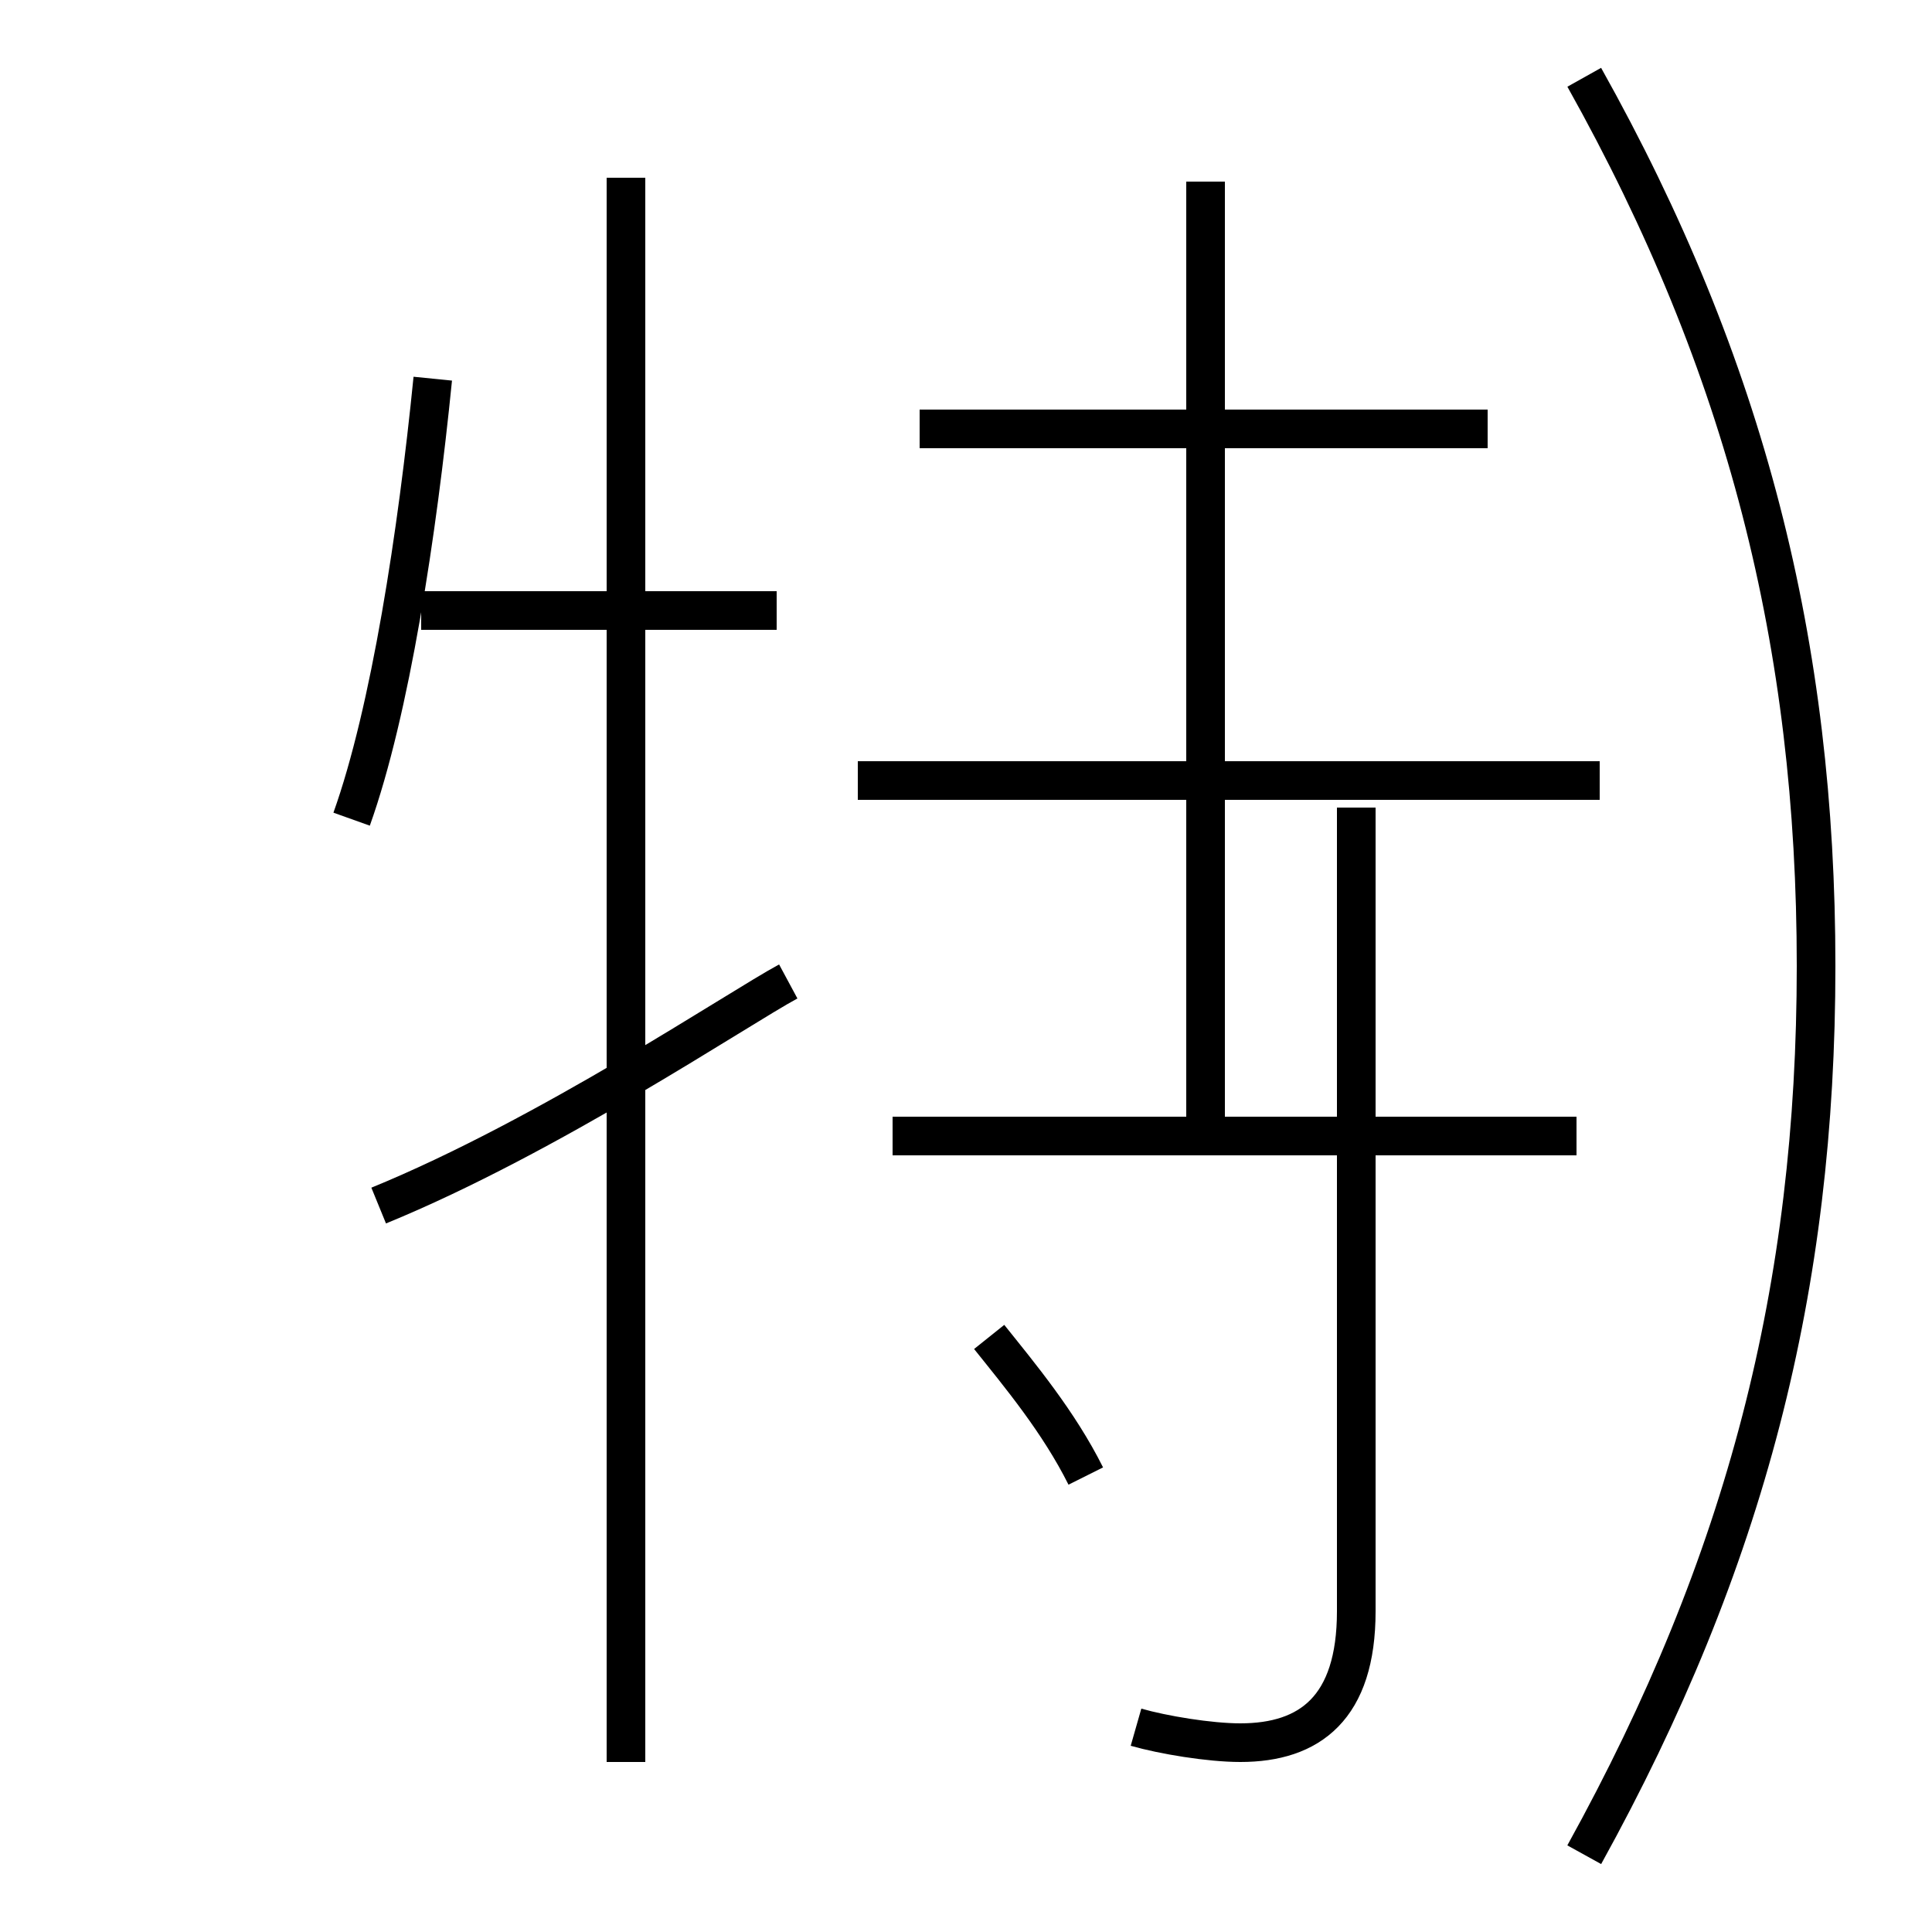<?xml version='1.0' encoding='utf8'?>
<svg viewBox="0.0 -6.0 50.0 50.0" version="1.1" xmlns="http://www.w3.org/2000/svg">
<rect x="0.0" y="-6.0" width="50.0" height="50.0" fill="#808080" stroke="none"/>
<rect x="-1000" y="-1000" width="2000" height="2000" stroke="white" fill="white"/>
<g style="fill:white;stroke:#000000;  stroke-width:1">
<path d="M 41.0 -42.0 C 45.2 -34.5 47.0 -27.3 47.0 -19.0 C 47.0 -10.7 45.2 -3.6 41.0 4.0 M 9.1 -22.8 C 10.1 -25.6 10.8 -30.2 11.2 -34.2 M 16.2 1.6 L 16.2 -39.4 M 9.8 -12.8 C 14.2 -14.6 19.1 -17.9 20.4 -18.6 M 28.1 -5.8 C 27.4 -7.2 26.4 -8.4 25.6 -9.4 M 20.1 -28.2 L 10.9 -28.2 M 29.4 0.7 C 30.1 0.9 31.3 1.1 32.1 1.1 C 33.9 1.1 35.1 0.2 35.1 -2.3 L 35.1 -23.1 M 40.8 -14.6 L 23.1 -14.6 M 41.4 -23.8 L 22.2 -23.8 M 31.2 -14.8 L 31.2 -39.3 M 38.5 -32.9 L 23.8 -32.9" transform="translate(0.0, 38.0)" />
</g>
</svg>